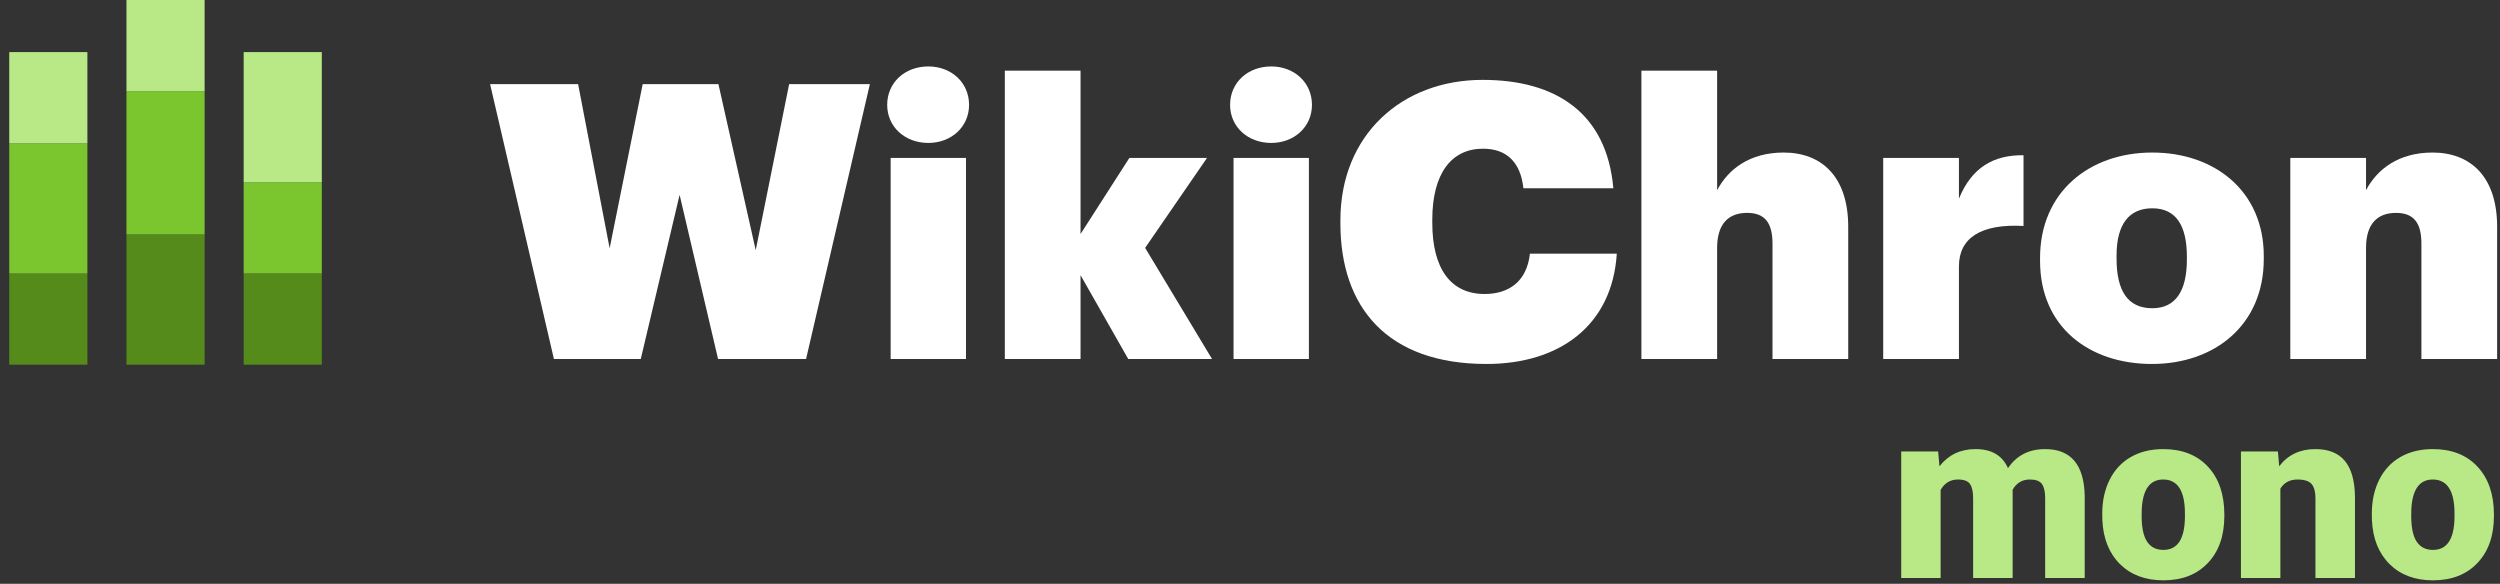 <?xml version="1.0" encoding="UTF-8"?>
<svg width="167px" height="39px" viewBox="0 0 167 39" version="1.1" xmlns="http://www.w3.org/2000/svg" xmlns:xlink="http://www.w3.org/1999/xlink">
    <rect x="0" y="0" width="167" height="39" fill="#333333" stroke="none"/>
    <!-- Generator: Sketch 51.3 (57544) - http://www.bohemiancoding.com/sketch -->
    <title>logo-mono</title>
    <desc>Created with Sketch.</desc>
    <defs></defs>
    <g id="Diseño" stroke="none" stroke-width="1" fill="none" fill-rule="evenodd">
        <g id="Artboard-2" transform="translate(-77, -17)">
            <g id="logo-mono" transform="translate(77, 17)">
                <g id="Group-33" transform="translate(32, 4)" fill="#FFFFFF">
                    <polygon id="Fill-15" points="20.715 1.619 18.482 12.712 15.991 1.619 10.932 1.619 8.724 12.585 6.618 1.619 0.738 1.619 5.001 19.979 10.804 19.979 13.398 9.014 15.966 19.979 21.846 19.979 26.108 1.619"></polygon>
                    <g id="Group-32" transform="translate(27, 0.063)">
                        <path d="M0.264,2.942 C0.264,1.454 1.445,0.375 3.013,0.375 C4.552,0.375 5.734,1.454 5.734,2.942 C5.734,4.406 4.552,5.485 3.013,5.485 C1.445,5.485 0.264,4.406 0.264,2.942 Z M0.496,19.916 L5.528,19.916 L5.528,6.486 L0.496,6.486 L0.496,19.916 Z" id="Fill-16"></path>
                        <polygon id="Fill-18" points="8.122 0.657 13.18 0.657 13.18 11.57 16.442 6.486 21.629 6.486 17.495 12.495 21.963 19.916 16.365 19.916 13.18 14.318 13.18 19.916 8.122 19.916"></polygon>
                        <path d="M23.17,2.942 C23.17,1.454 24.35,0.375 25.918,0.375 C27.458,0.375 28.639,1.454 28.639,2.942 C28.639,4.406 27.458,5.485 25.918,5.485 C24.35,5.485 23.17,4.406 23.17,2.942 Z M23.401,19.916 L28.434,19.916 L28.434,6.486 L23.401,6.486 L23.401,19.916 Z" id="Fill-20"></path>
                        <path d="M30.539,10.851 L30.539,10.647 C30.539,4.971 34.622,1.273 40.04,1.273 C44.996,1.273 48.335,3.534 48.772,8.514 L42.763,8.514 C42.583,6.82 41.684,5.87 40.066,5.87 C37.961,5.87 36.677,7.513 36.677,10.62 L36.677,10.826 C36.677,13.882 37.909,15.576 40.169,15.576 C41.812,15.576 42.993,14.729 43.199,12.881 L49.002,12.881 C48.695,17.708 45.15,20.25 40.298,20.25 C33.673,20.25 30.539,16.475 30.539,10.851" id="Fill-22"></path>
                        <path d="M50.646,0.657 L55.704,0.657 L55.704,8.643 C56.449,7.231 57.887,6.127 60.147,6.127 C62.69,6.127 64.461,7.745 64.461,11.083 L64.461,19.916 L59.403,19.916 L59.403,12.213 C59.403,10.851 58.914,10.157 57.708,10.157 C56.449,10.157 55.704,10.904 55.704,12.495 L55.704,19.916 L50.646,19.916 L50.646,0.657 Z" id="Fill-24"></path>
                        <path d="M66.798,6.486 L71.857,6.486 L71.857,9.209 C72.704,7.128 74.168,6.281 76.171,6.307 L76.171,11.032 C73.372,10.877 71.857,11.801 71.857,13.727 L71.857,19.916 L66.798,19.916 L66.798,6.486 Z" id="Fill-26"></path>
                        <path d="M77.276,13.368 L77.276,13.162 C77.276,8.797 80.537,6.127 84.774,6.127 C88.959,6.127 92.22,8.72 92.22,13.034 L92.22,13.24 C92.22,17.657 88.933,20.25 84.748,20.25 C80.562,20.25 77.276,17.785 77.276,13.368 M87.084,13.265 L87.084,13.086 C87.084,10.98 86.34,9.851 84.774,9.851 C83.233,9.851 82.386,10.903 82.386,13.009 L82.386,13.214 C82.386,15.396 83.156,16.527 84.774,16.527 C86.314,16.527 87.084,15.396 87.084,13.265" id="Fill-28"></path>
                        <path d="M93.993,6.486 L99.051,6.486 L99.051,8.643 C99.796,7.231 101.234,6.127 103.494,6.127 C106.036,6.127 107.808,7.745 107.808,11.083 L107.808,19.916 L102.75,19.916 L102.75,12.213 C102.75,10.851 102.261,10.158 101.054,10.158 C99.796,10.158 99.051,10.904 99.051,12.495 L99.051,19.916 L93.993,19.916 L93.993,6.486 Z" id="Fill-30"></path>
                    </g>
                </g>
                <path d="M129.469,30.156 L129.555,31.148 C130.154,30.383 130.958,30 131.969,30 C133.036,30 133.758,30.424 134.133,31.273 C134.706,30.424 135.534,30 136.617,30 C138.331,30 139.211,31.036 139.258,33.109 L139.258,38.609 L136.617,38.609 L136.617,33.273 C136.617,32.841 136.544,32.526 136.398,32.328 C136.253,32.13 135.987,32.031 135.602,32.031 C135.081,32.031 134.693,32.263 134.438,32.727 L134.445,32.836 L134.445,38.609 L131.805,38.609 L131.805,33.289 C131.805,32.846 131.734,32.526 131.594,32.328 C131.453,32.13 131.185,32.031 130.789,32.031 C130.284,32.031 129.898,32.263 129.633,32.727 L129.633,38.609 L127,38.609 L127,30.156 L129.469,30.156 Z M140.43,34.305 C140.43,33.461 140.594,32.71 140.922,32.051 C141.25,31.392 141.721,30.885 142.336,30.531 C142.951,30.177 143.672,30 144.5,30 C145.766,30 146.763,30.392 147.492,31.176 C148.221,31.96 148.586,33.026 148.586,34.375 L148.586,34.469 C148.586,35.786 148.22,36.832 147.488,37.605 C146.757,38.379 145.766,38.766 144.516,38.766 C143.312,38.766 142.346,38.405 141.617,37.684 C140.888,36.962 140.495,35.984 140.438,34.75 L140.43,34.305 Z M143.062,34.469 C143.062,35.25 143.185,35.823 143.43,36.188 C143.674,36.552 144.036,36.734 144.516,36.734 C145.453,36.734 145.932,36.013 145.953,34.57 L145.953,34.305 C145.953,32.789 145.469,32.031 144.5,32.031 C143.62,32.031 143.143,32.685 143.07,33.992 L143.062,34.469 Z M152.164,30.156 L152.25,31.148 C152.833,30.383 153.638,30 154.664,30 C155.544,30 156.202,30.263 156.637,30.789 C157.072,31.315 157.297,32.107 157.312,33.164 L157.312,38.609 L154.672,38.609 L154.672,33.273 C154.672,32.846 154.586,32.533 154.414,32.332 C154.242,32.132 153.93,32.031 153.477,32.031 C152.961,32.031 152.578,32.234 152.328,32.641 L152.328,38.609 L149.695,38.609 L149.695,30.156 L152.164,30.156 Z M158.438,34.305 C158.438,33.461 158.602,32.71 158.93,32.051 C159.258,31.392 159.729,30.885 160.344,30.531 C160.958,30.177 161.68,30 162.508,30 C163.773,30 164.771,30.392 165.5,31.176 C166.229,31.96 166.594,33.026 166.594,34.375 L166.594,34.469 C166.594,35.786 166.228,36.832 165.496,37.605 C164.764,38.379 163.773,38.766 162.523,38.766 C161.32,38.766 160.354,38.405 159.625,37.684 C158.896,36.962 158.503,35.984 158.445,34.75 L158.438,34.305 Z M161.07,34.469 C161.07,35.25 161.193,35.823 161.438,36.188 C161.682,36.552 162.044,36.734 162.523,36.734 C163.461,36.734 163.94,36.013 163.961,34.57 L163.961,34.305 C163.961,32.789 163.477,32.031 162.508,32.031 C161.628,32.031 161.151,32.685 161.078,33.992 L161.07,34.469 Z" id="mono" fill="#B8E986"></path>
                <g id="stats-1" fill-rule="nonzero">
                    <rect id="XMLID_1450_" fill="#558B1A" x="0.618" y="18.269" width="5.22" height="6.09"></rect>
                    <rect id="XMLID_1451_" fill="#7BC62E" x="0.618" y="9.57" width="5.22" height="8.7"></rect>
                    <rect id="XMLID_1452_" fill="#B8E986" x="0.618" y="3.48" width="5.22" height="6.09"></rect>
                    <rect id="XMLID_1453_" fill="#558B1A" x="8.448" y="15.659" width="5.22" height="8.7"></rect>
                    <rect id="XMLID_1454_" fill="#7BC62E" x="8.448" y="6.09" width="5.22" height="9.57"></rect>
                    <rect id="XMLID_1455_" fill="#B8E986" x="8.448" y="0" width="5.22" height="6.09"></rect>
                    <rect id="XMLID_1456_" fill="#558B1A" x="16.277" y="18.269" width="5.22" height="6.09"></rect>
                    <rect id="XMLID_1457_" fill="#7BC62E" x="16.277" y="12.179" width="5.22" height="6.09"></rect>
                    <rect id="XMLID_1458_" fill="#B8E986" x="16.277" y="3.48" width="5.22" height="8.699"></rect>
                </g>
            </g>
        </g>
    </g>
</svg>
